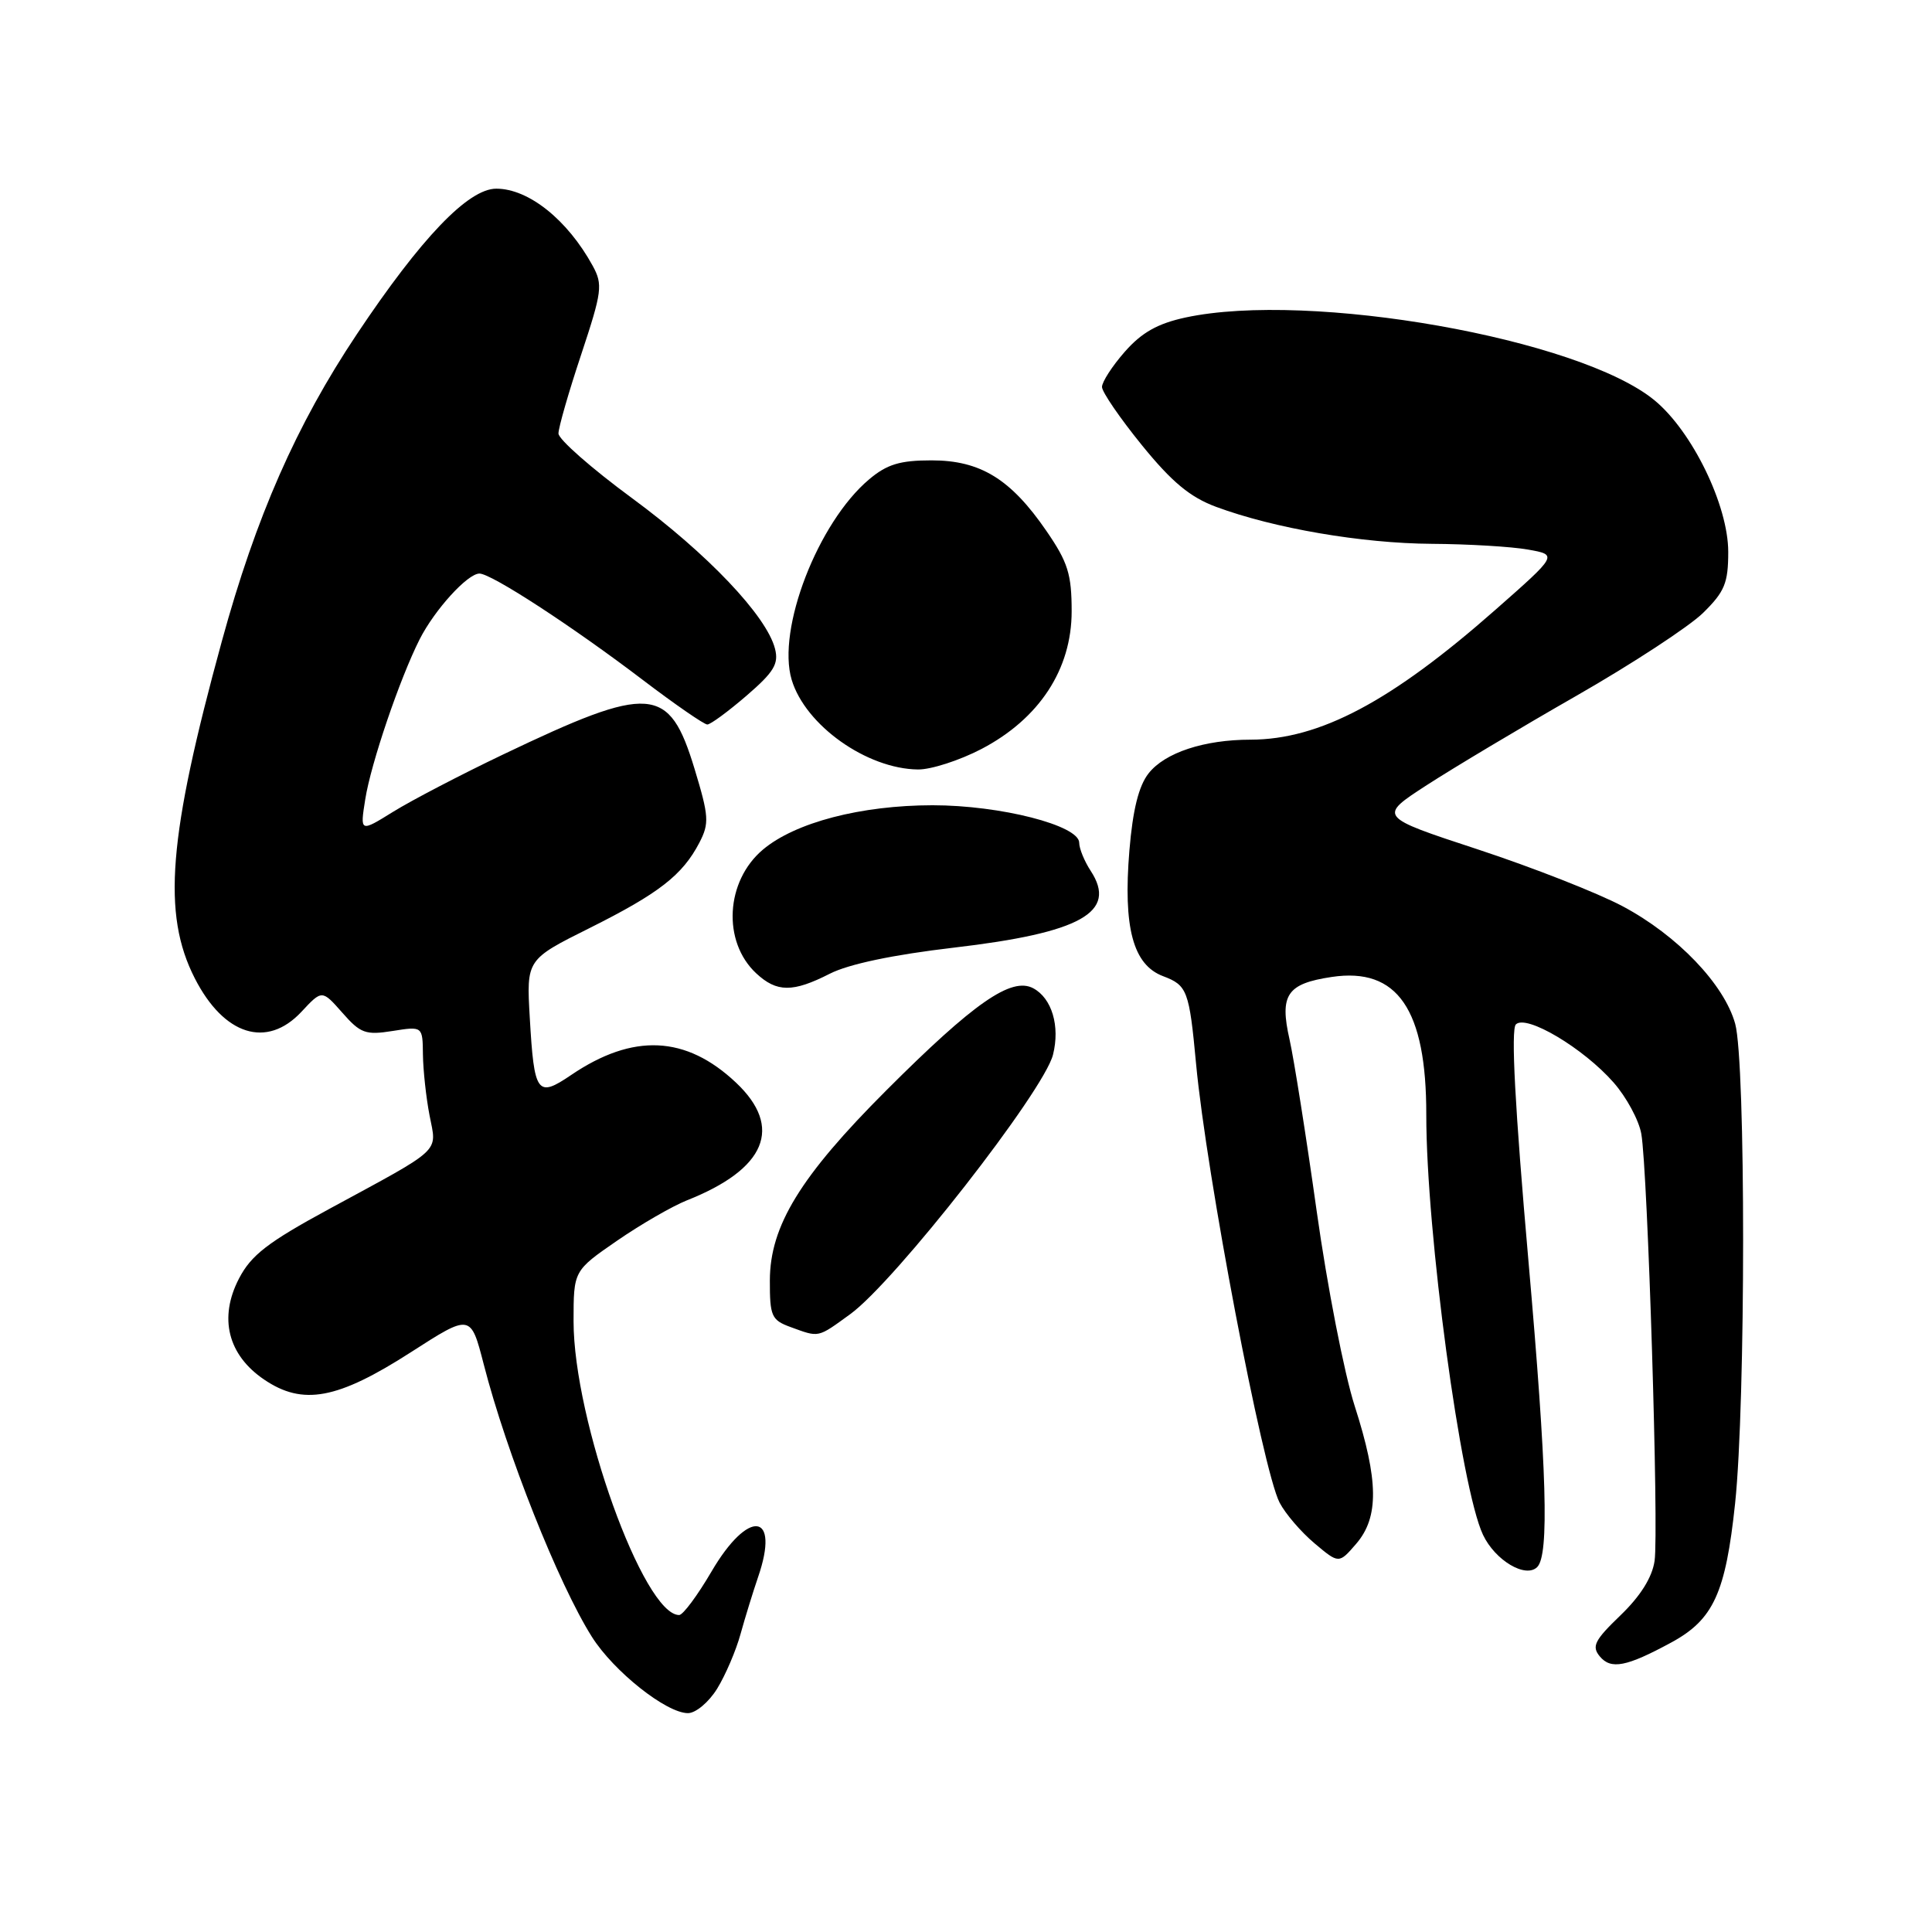 <?xml version="1.0" encoding="UTF-8" standalone="no"?>
<!DOCTYPE svg PUBLIC "-//W3C//DTD SVG 1.1//EN" "http://www.w3.org/Graphics/SVG/1.1/DTD/svg11.dtd" >
<svg xmlns="http://www.w3.org/2000/svg" xmlns:xlink="http://www.w3.org/1999/xlink" version="1.1" viewBox="0 0 256 256">
 <g >
 <path fill="currentColor"
d=" M 95.03 223.75 C 96.13 221.96 97.53 218.70 98.13 216.50 C 98.74 214.30 99.78 210.93 100.44 209.00 C 103.42 200.37 99.18 199.85 94.27 208.25 C 92.42 211.41 90.50 214.00 89.99 214.00 C 85.28 214.00 76.00 188.18 76.00 175.08 C 76.00 168.38 76.00 168.38 81.75 164.41 C 84.91 162.23 89.08 159.83 91.00 159.06 C 101.50 154.91 103.81 149.38 97.52 143.45 C 90.89 137.20 83.88 136.88 75.67 142.45 C 71.18 145.50 70.78 144.94 70.20 134.88 C 69.75 127.15 69.75 127.15 78.13 122.97 C 87.31 118.38 90.43 115.96 92.67 111.66 C 94.00 109.09 93.94 108.17 92.03 101.87 C 88.66 90.79 86.26 90.61 66.63 99.99 C 61.06 102.65 54.52 106.06 52.10 107.56 C 47.70 110.29 47.70 110.29 48.40 105.90 C 49.15 101.16 52.96 89.95 55.60 84.72 C 57.58 80.81 61.95 76.00 63.53 76.00 C 65.11 76.00 75.84 82.99 85.22 90.13 C 89.47 93.36 93.30 96.00 93.72 96.00 C 94.15 96.00 96.48 94.28 98.91 92.19 C 102.55 89.05 103.21 87.97 102.69 85.95 C 101.57 81.60 93.74 73.36 83.75 66.01 C 78.39 62.07 74.00 58.21 74.00 57.44 C 74.00 56.66 75.35 51.96 77.01 46.98 C 79.78 38.62 79.90 37.72 78.53 35.21 C 75.19 29.12 70.04 25.00 65.76 25.00 C 62.05 25.00 55.80 31.52 47.28 44.29 C 39.28 56.27 33.91 68.48 29.40 84.95 C 22.29 110.90 21.46 121.11 25.81 129.63 C 29.67 137.19 35.35 138.98 39.94 134.07 C 42.67 131.14 42.67 131.14 45.36 134.19 C 47.76 136.93 48.45 137.18 52.02 136.61 C 56.00 135.98 56.00 135.98 56.04 139.74 C 56.07 141.81 56.46 145.44 56.92 147.81 C 57.89 152.81 58.80 151.96 43.57 160.22 C 35.48 164.61 33.28 166.31 31.67 169.41 C 28.96 174.62 30.19 179.54 35.00 182.80 C 40.13 186.28 44.71 185.43 54.44 179.18 C 62.37 174.08 62.37 174.08 64.10 180.79 C 67.11 192.52 74.00 209.88 78.43 216.89 C 81.32 221.47 88.29 227.00 91.16 227.00 C 92.19 227.00 93.93 225.54 95.03 223.75 Z  M 221.45 217.64 C 227.04 214.61 228.65 211.10 229.91 199.21 C 231.32 185.88 231.33 140.73 229.92 135.65 C 228.47 130.43 222.27 123.95 215.02 120.09 C 211.72 118.33 203.08 114.94 195.82 112.55 C 182.61 108.21 182.61 108.21 189.06 104.03 C 192.60 101.74 201.53 96.40 208.91 92.18 C 216.28 87.96 223.82 83.02 225.66 81.22 C 228.53 78.40 229.00 77.26 229.00 73.13 C 229.00 66.97 224.23 57.16 219.24 53.05 C 209.31 44.86 173.55 38.54 157.09 42.07 C 153.39 42.87 151.28 44.06 149.04 46.61 C 147.37 48.51 146.01 50.62 146.02 51.28 C 146.03 51.95 148.41 55.42 151.30 58.98 C 155.27 63.87 157.69 65.88 161.14 67.16 C 168.79 70.00 180.43 72.00 189.71 72.06 C 194.54 72.09 200.28 72.43 202.46 72.82 C 206.42 73.52 206.42 73.52 198.13 80.82 C 184.35 92.96 174.87 97.99 165.72 98.01 C 159.55 98.01 154.35 99.73 152.19 102.48 C 150.88 104.15 150.10 107.30 149.65 112.70 C 148.81 122.91 150.13 127.85 154.12 129.35 C 157.32 130.56 157.58 131.24 158.49 141.00 C 159.86 155.67 167.30 194.75 169.55 199.10 C 170.31 200.57 172.39 202.99 174.17 204.49 C 177.41 207.22 177.41 207.22 179.71 204.55 C 182.73 201.04 182.68 196.18 179.50 186.29 C 178.12 182.00 175.86 170.40 174.47 160.50 C 173.08 150.60 171.46 140.35 170.87 137.73 C 169.53 131.81 170.52 130.34 176.47 129.45 C 185.17 128.15 189.01 133.74 188.99 147.71 C 188.98 163.21 193.56 197.17 196.51 203.38 C 198.12 206.77 202.16 209.17 203.69 207.64 C 205.29 206.04 204.97 194.90 202.53 167.12 C 200.74 146.75 200.19 136.41 200.86 135.74 C 202.23 134.37 209.82 138.89 213.81 143.44 C 215.51 145.37 217.16 148.43 217.48 150.23 C 218.33 155.00 219.82 202.91 219.24 206.83 C 218.92 209.02 217.36 211.50 214.72 214.04 C 211.28 217.35 210.88 218.15 211.98 219.48 C 213.46 221.26 215.51 220.86 221.45 217.64 Z  M 112.65 174.14 C 118.58 169.85 138.33 144.57 139.53 139.75 C 140.48 135.96 139.38 132.27 136.91 130.95 C 134.02 129.41 129.07 132.85 117.44 144.48 C 106.05 155.87 102.02 162.45 102.01 169.67 C 102.00 174.40 102.23 174.92 104.75 175.84 C 108.59 177.24 108.28 177.31 112.65 174.14 Z  M 109.96 129.02 C 112.45 127.75 118.34 126.51 126.37 125.57 C 143.24 123.60 148.11 120.87 144.52 115.39 C 143.69 114.12 143.00 112.44 143.00 111.67 C 143.00 109.37 132.56 106.70 123.57 106.70 C 114.07 106.71 105.37 108.98 101.10 112.57 C 96.13 116.75 95.69 124.77 100.20 128.97 C 102.93 131.51 105.05 131.52 109.96 129.02 Z  M 130.04 99.25 C 137.71 95.24 142.00 88.69 142.00 81.00 C 142.00 76.08 141.50 74.49 138.66 70.36 C 133.93 63.47 129.91 61.00 123.43 61.00 C 119.25 61.00 117.53 61.52 115.16 63.52 C 108.38 69.23 102.90 83.40 104.90 90.07 C 106.71 96.10 114.84 101.88 121.64 101.96 C 123.36 101.98 127.14 100.76 130.04 99.25 Z "/>
</g>
</svg>